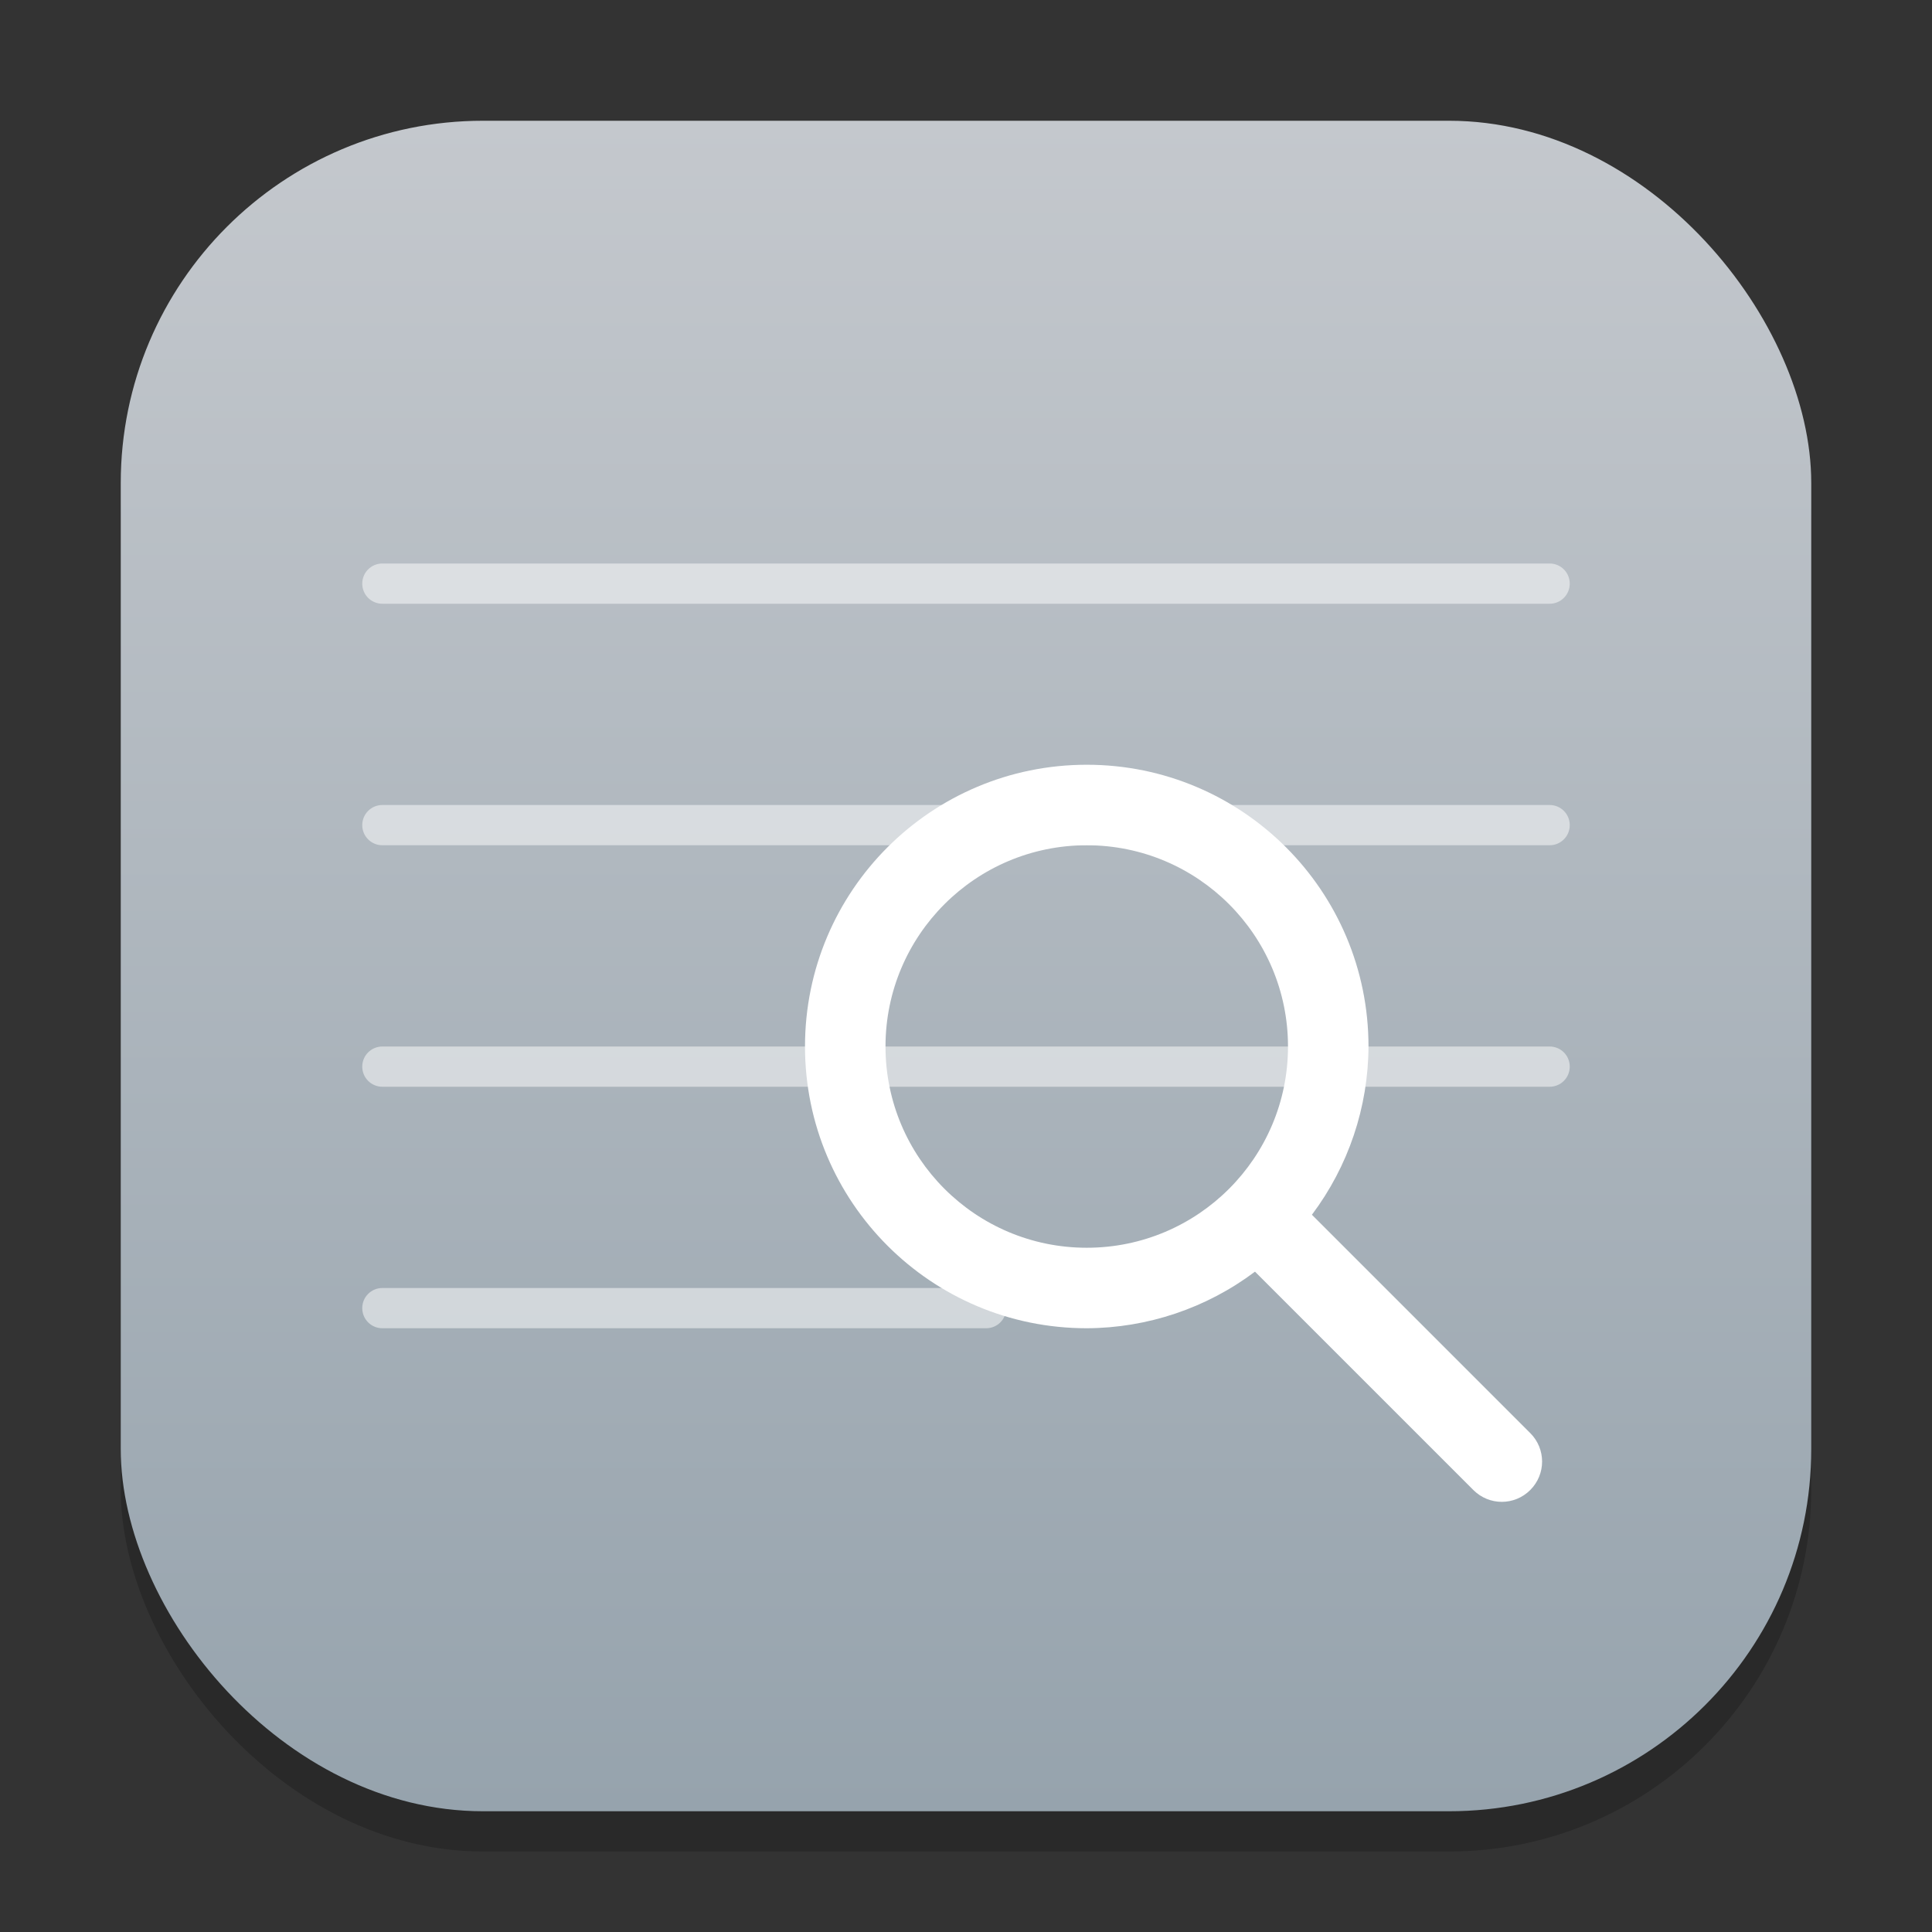 <?xml version="1.0" encoding="UTF-8" standalone="no"?>
<!-- Created with Inkscape (http://www.inkscape.org/) -->

<svg
   width="48"
   height="48"
   viewBox="0 0 48 48"
   version="1.1"
   id="svg1"
   inkscape:version="1.4.2 (ebf0e940d0, 2025-05-08)"
   sodipodi:docname="utilities-log-viewer.svg"
   xmlns:inkscape="http://www.inkscape.org/namespaces/inkscape"
   xmlns:sodipodi="http://sodipodi.sourceforge.net/DTD/sodipodi-0.dtd"
   xmlns:xlink="http://www.w3.org/1999/xlink"
   xmlns="http://www.w3.org/2000/svg"
   xmlns:svg="http://www.w3.org/2000/svg">
  <rect x="0" y="0" width="48" height="48" fill="#333333" stroke="none"/>
  <sodipodi:namedview
     id="namedview1"
     pagecolor="#ffffff"
     bordercolor="#000000"
     borderopacity="0.25"
     inkscape:showpageshadow="2"
     inkscape:pageopacity="0.0"
     inkscape:pagecheckerboard="0"
     inkscape:deskcolor="#d1d1d1"
     inkscape:document-units="px"
     inkscape:zoom="16.375"
     inkscape:cx="23.969466"
     inkscape:cy="24"
     inkscape:window-width="1920"
     inkscape:window-height="1011"
     inkscape:window-x="0"
     inkscape:window-y="0"
     inkscape:window-maximized="1"
     inkscape:current-layer="svg1" />
  <defs
     id="defs1">
    <linearGradient
       inkscape:collect="always"
       xlink:href="#linearGradient1217"
       id="linearGradient4"
       x1="16"
       y1="30"
       x2="16"
       y2="2"
       gradientUnits="userSpaceOnUse"
       gradientTransform="scale(1.5)" />
    <linearGradient
       inkscape:collect="always"
       id="linearGradient1217">
      <stop
         style="stop-color:#96a3ad;stop-opacity:1;"
         offset="0"
         id="stop1213" />
      <stop
         style="stop-color:#c4c8cd;stop-opacity:1;"
         offset="1"
         id="stop1215" />
    </linearGradient>
  </defs>
  <rect
     style="opacity:0.2;fill:#000000;stroke-width:2.625"
     id="rect1"
     width="42"
     height="42"
     x="3"
     y="4"
     ry="9" />
  <rect
     style="fill:url(#linearGradient4);stroke-width:1.5"
     id="rect2"
     width="42"
     height="42"
     x="3"
     y="3"
     ry="9" />
  <path
     id="rect291"
     style="opacity:0.5;fill:#ffffff;stroke-linecap:round"
     d="M 9.5,14 C 9.223,14 9,14.223 9,14.5 9,14.777 9.223,15 9.5,15 h 29 C 38.777,15 39,14.777 39,14.5 39,14.223 38.777,14 38.5,14 Z m 0,6 C 9.223,20 9,20.223 9,20.5 9,20.777 9.223,21 9.5,21 h 29 C 38.777,21 39,20.777 39,20.5 39,20.223 38.777,20 38.5,20 Z m 0,6 C 9.223,26 9,26.223 9,26.5 9,26.777 9.223,27 9.5,27 h 29 C 38.777,27 39,26.777 39,26.5 39,26.223 38.777,26 38.5,26 Z m 0,6 C 9.223,32 9,32.223 9,32.5 9,32.777 9.223,33 9.5,33 h 15 C 24.777,33 25,32.777 25,32.5 25,32.223 24.777,32 24.5,32 Z"
     sodipodi:nodetypes="ssssssssssssssssssssssssssss" />
  <path
     id="path914"
     style="fill:#ffffff;fill-opacity:1;stroke-width:4;stroke-linecap:round;stroke-linejoin:round"
     d="m 27,19 c -3.866,0 -7,3.134 -7,7 0,3.866 3.134,7 7,7 1.508,-0.006 2.974,-0.499 4.18,-1.406 l 5.425,5.425 c 0.392,0.392 1.022,0.392 1.414,0 0.392,-0.392 0.392,-1.022 0,-1.414 L 32.594,30.18 C 33.501,28.974 33.994,27.508 34,26 34,22.134 30.866,19 27,19 Z m 0,2 c 2.761,0 5,2.239 5,5 0,2.761 -2.239,5 -5,5 -2.761,0 -5,-2.239 -5,-5 0,-2.761 2.239,-5 5,-5 z"
     sodipodi:nodetypes="sscccscccssssss" />
</svg>

